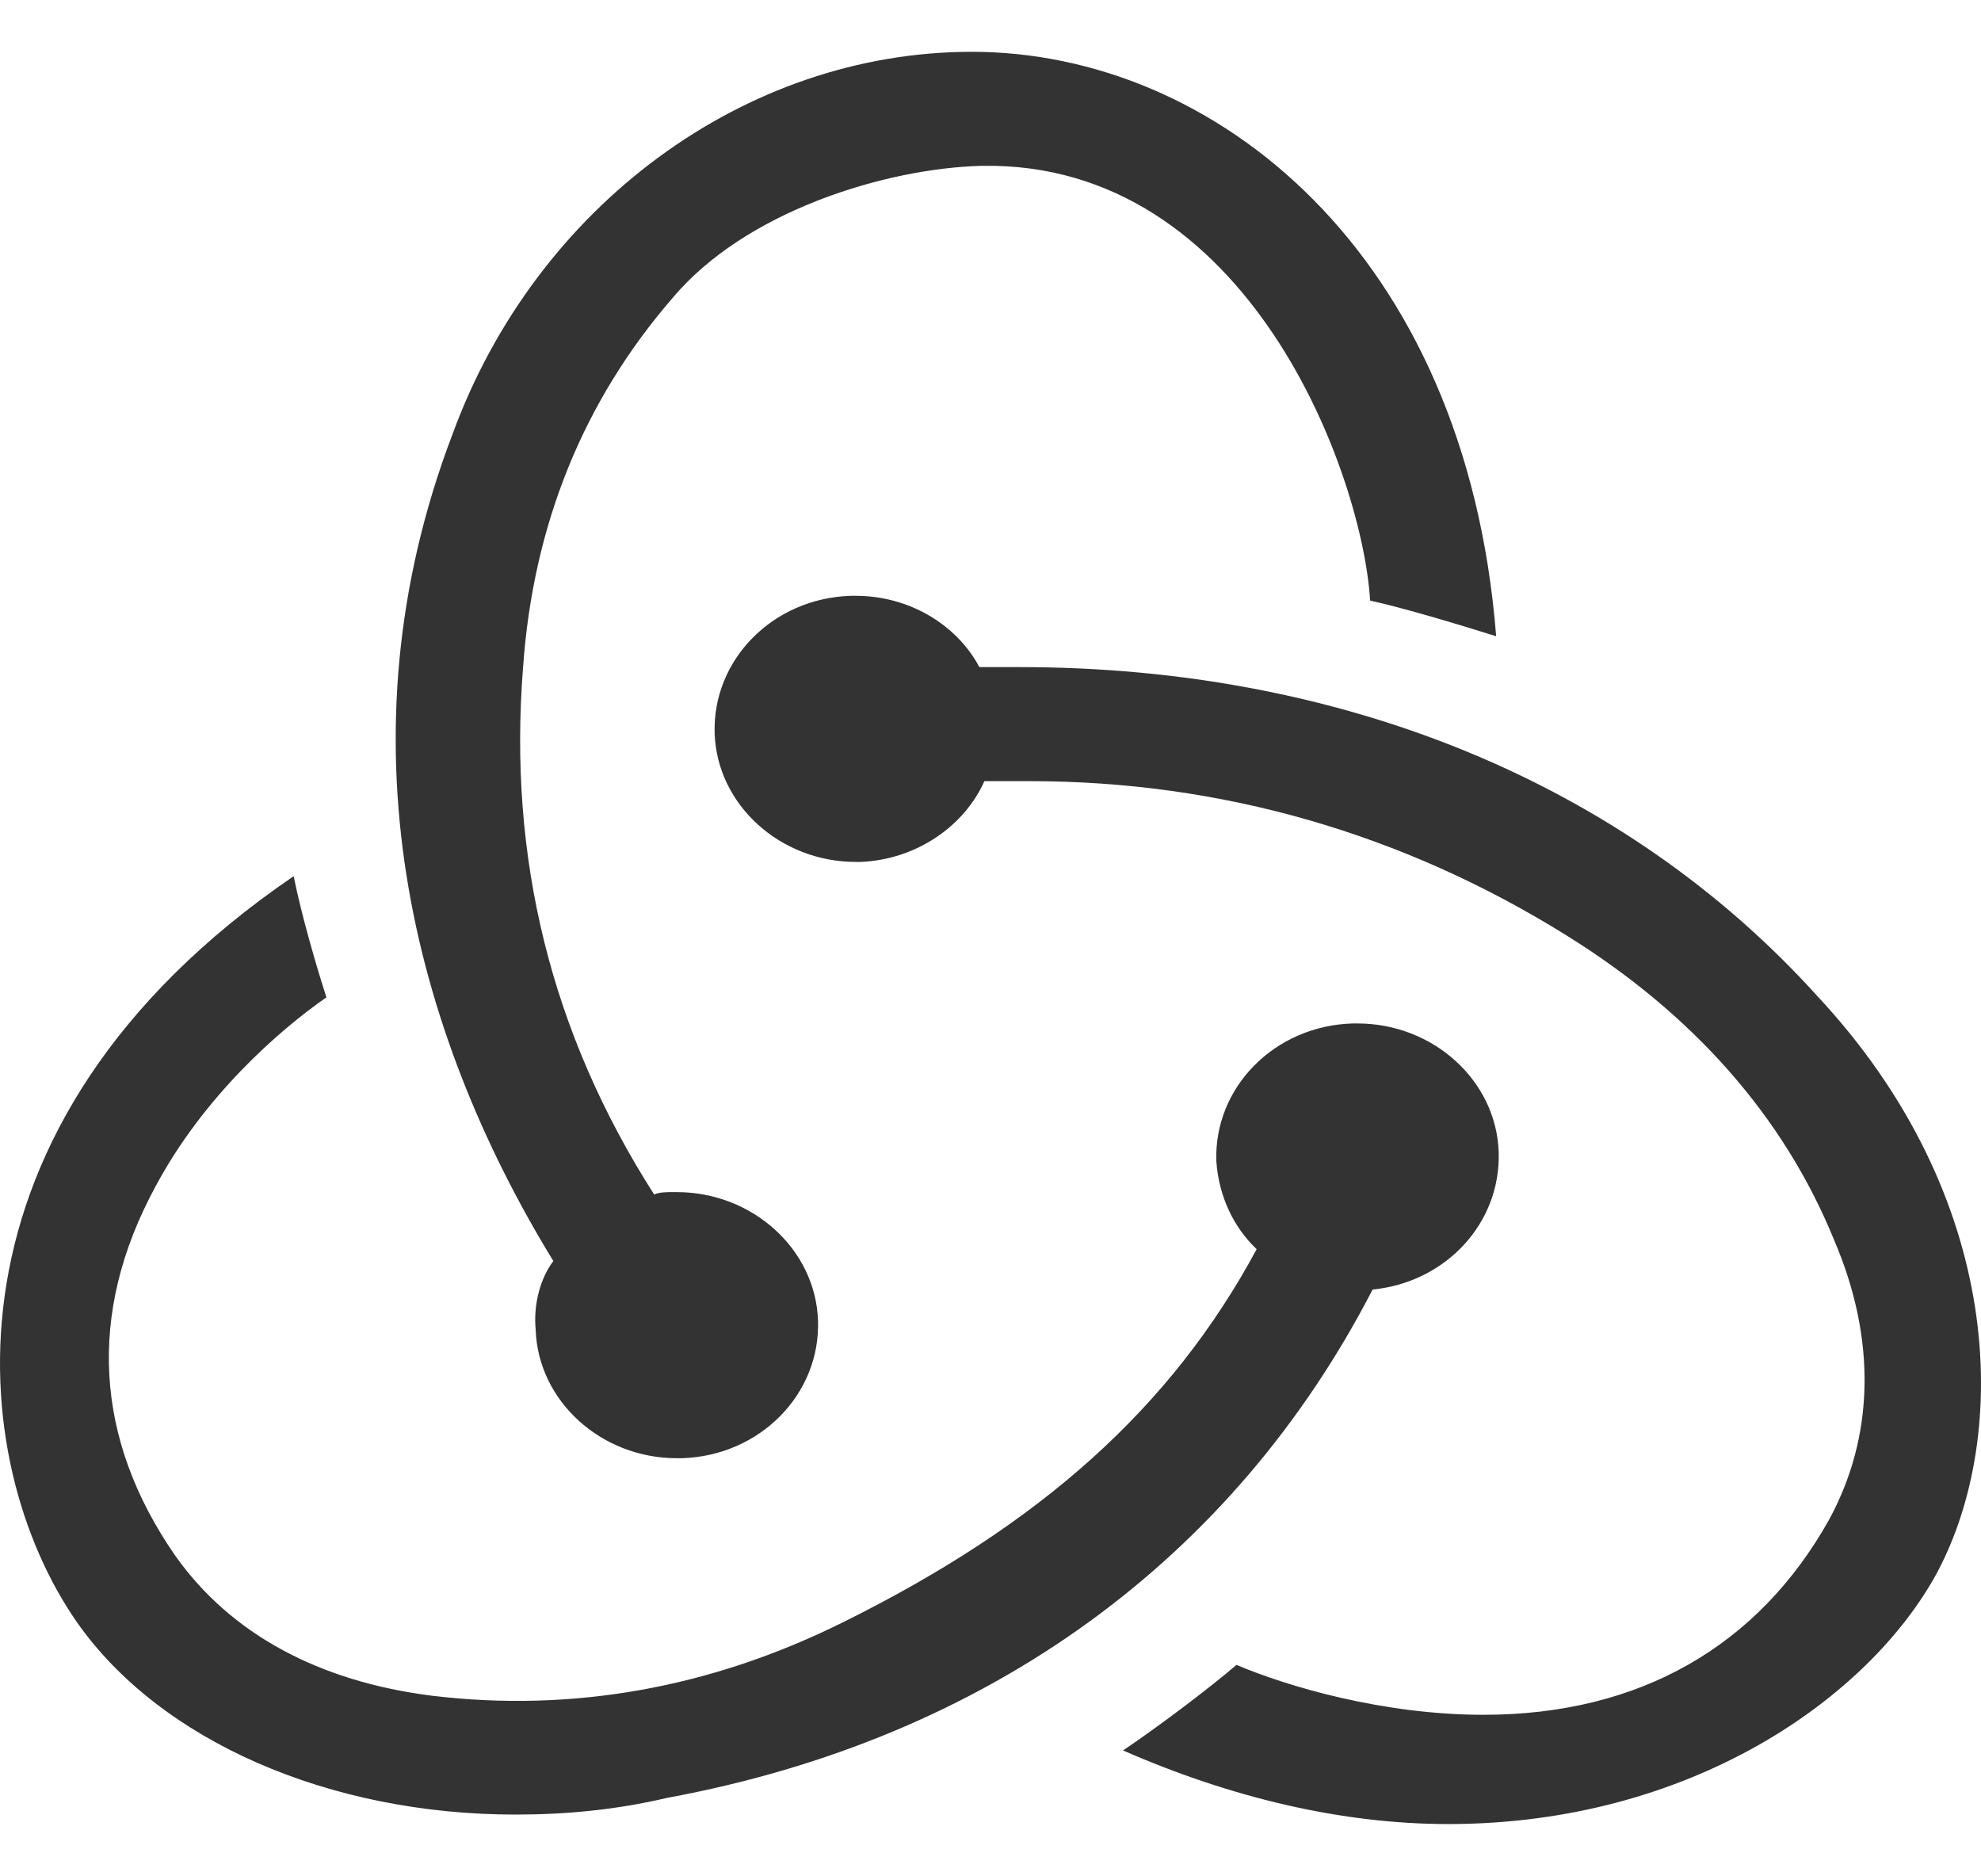 <svg width="75" height="71" viewBox="0 0 75 71" fill="none" xmlns="http://www.w3.org/2000/svg">
<g clip-path="url(#clip0_207_1081)">
<path d="M51.967 48.811C54.735 48.542 56.835 46.293 56.739 43.596C56.644 40.898 54.258 38.74 51.394 38.74H51.203C48.245 38.83 45.954 41.168 46.05 43.955C46.145 45.304 46.718 46.473 47.577 47.283C44.332 53.308 39.369 57.714 31.925 61.401C26.866 63.919 21.617 64.818 16.368 64.188C12.073 63.649 8.732 61.85 6.633 58.883C3.579 54.477 3.292 49.711 5.869 44.945C7.683 41.528 10.546 39.01 12.359 37.751C11.977 36.582 11.405 34.603 11.118 33.165C-2.72 42.607 -1.289 55.376 2.911 61.401C6.06 65.897 12.455 68.685 19.517 68.685C21.426 68.685 23.335 68.505 25.244 68.055C37.46 65.807 46.718 58.973 51.967 48.811ZM68.765 37.661C61.511 29.657 50.822 25.251 38.605 25.251H37.078C36.219 23.633 34.406 22.553 32.402 22.553H32.211C29.252 22.643 26.962 24.982 27.057 27.769C27.152 30.467 29.538 32.625 32.402 32.625H32.593C34.692 32.535 36.506 31.276 37.269 29.568H38.987C46.241 29.568 53.112 31.546 59.316 35.413C64.088 38.38 67.524 42.247 69.433 46.923C71.055 50.7 70.96 54.387 69.242 57.534C66.569 62.3 62.084 64.908 56.167 64.908C52.349 64.908 48.722 63.829 46.813 63.019C45.763 63.919 43.855 65.357 42.518 66.257C46.623 68.055 50.822 69.044 54.83 69.044C63.992 69.044 70.769 64.278 73.346 59.512C76.113 54.297 75.923 45.304 68.765 37.661ZM20.281 50.34C20.376 53.038 22.762 55.196 25.625 55.196H25.816C28.775 55.106 31.066 52.768 30.97 49.98C30.875 47.283 28.489 45.124 25.625 45.124H25.435C25.244 45.124 24.957 45.124 24.767 45.215C20.853 39.099 19.231 32.445 19.804 25.251C20.185 19.856 22.094 15.18 25.435 11.313C28.202 7.986 33.547 6.367 37.174 6.277C47.291 6.097 51.585 17.967 51.872 22.733C53.112 23.003 55.212 23.633 56.644 24.082C55.498 9.515 45.954 1.961 36.792 1.961C28.202 1.961 20.281 7.806 17.131 16.439C12.741 27.949 15.604 39.01 20.949 47.732C20.472 48.362 20.185 49.351 20.281 50.34Z" fill="black" fill-opacity="0.8"/>
</g>
<defs>
<clipPath id="clip0_207_1081">
<rect width="75" height="70" fill="white" transform="translate(0 0.5)"/>
</clipPath>
</defs>
</svg>
